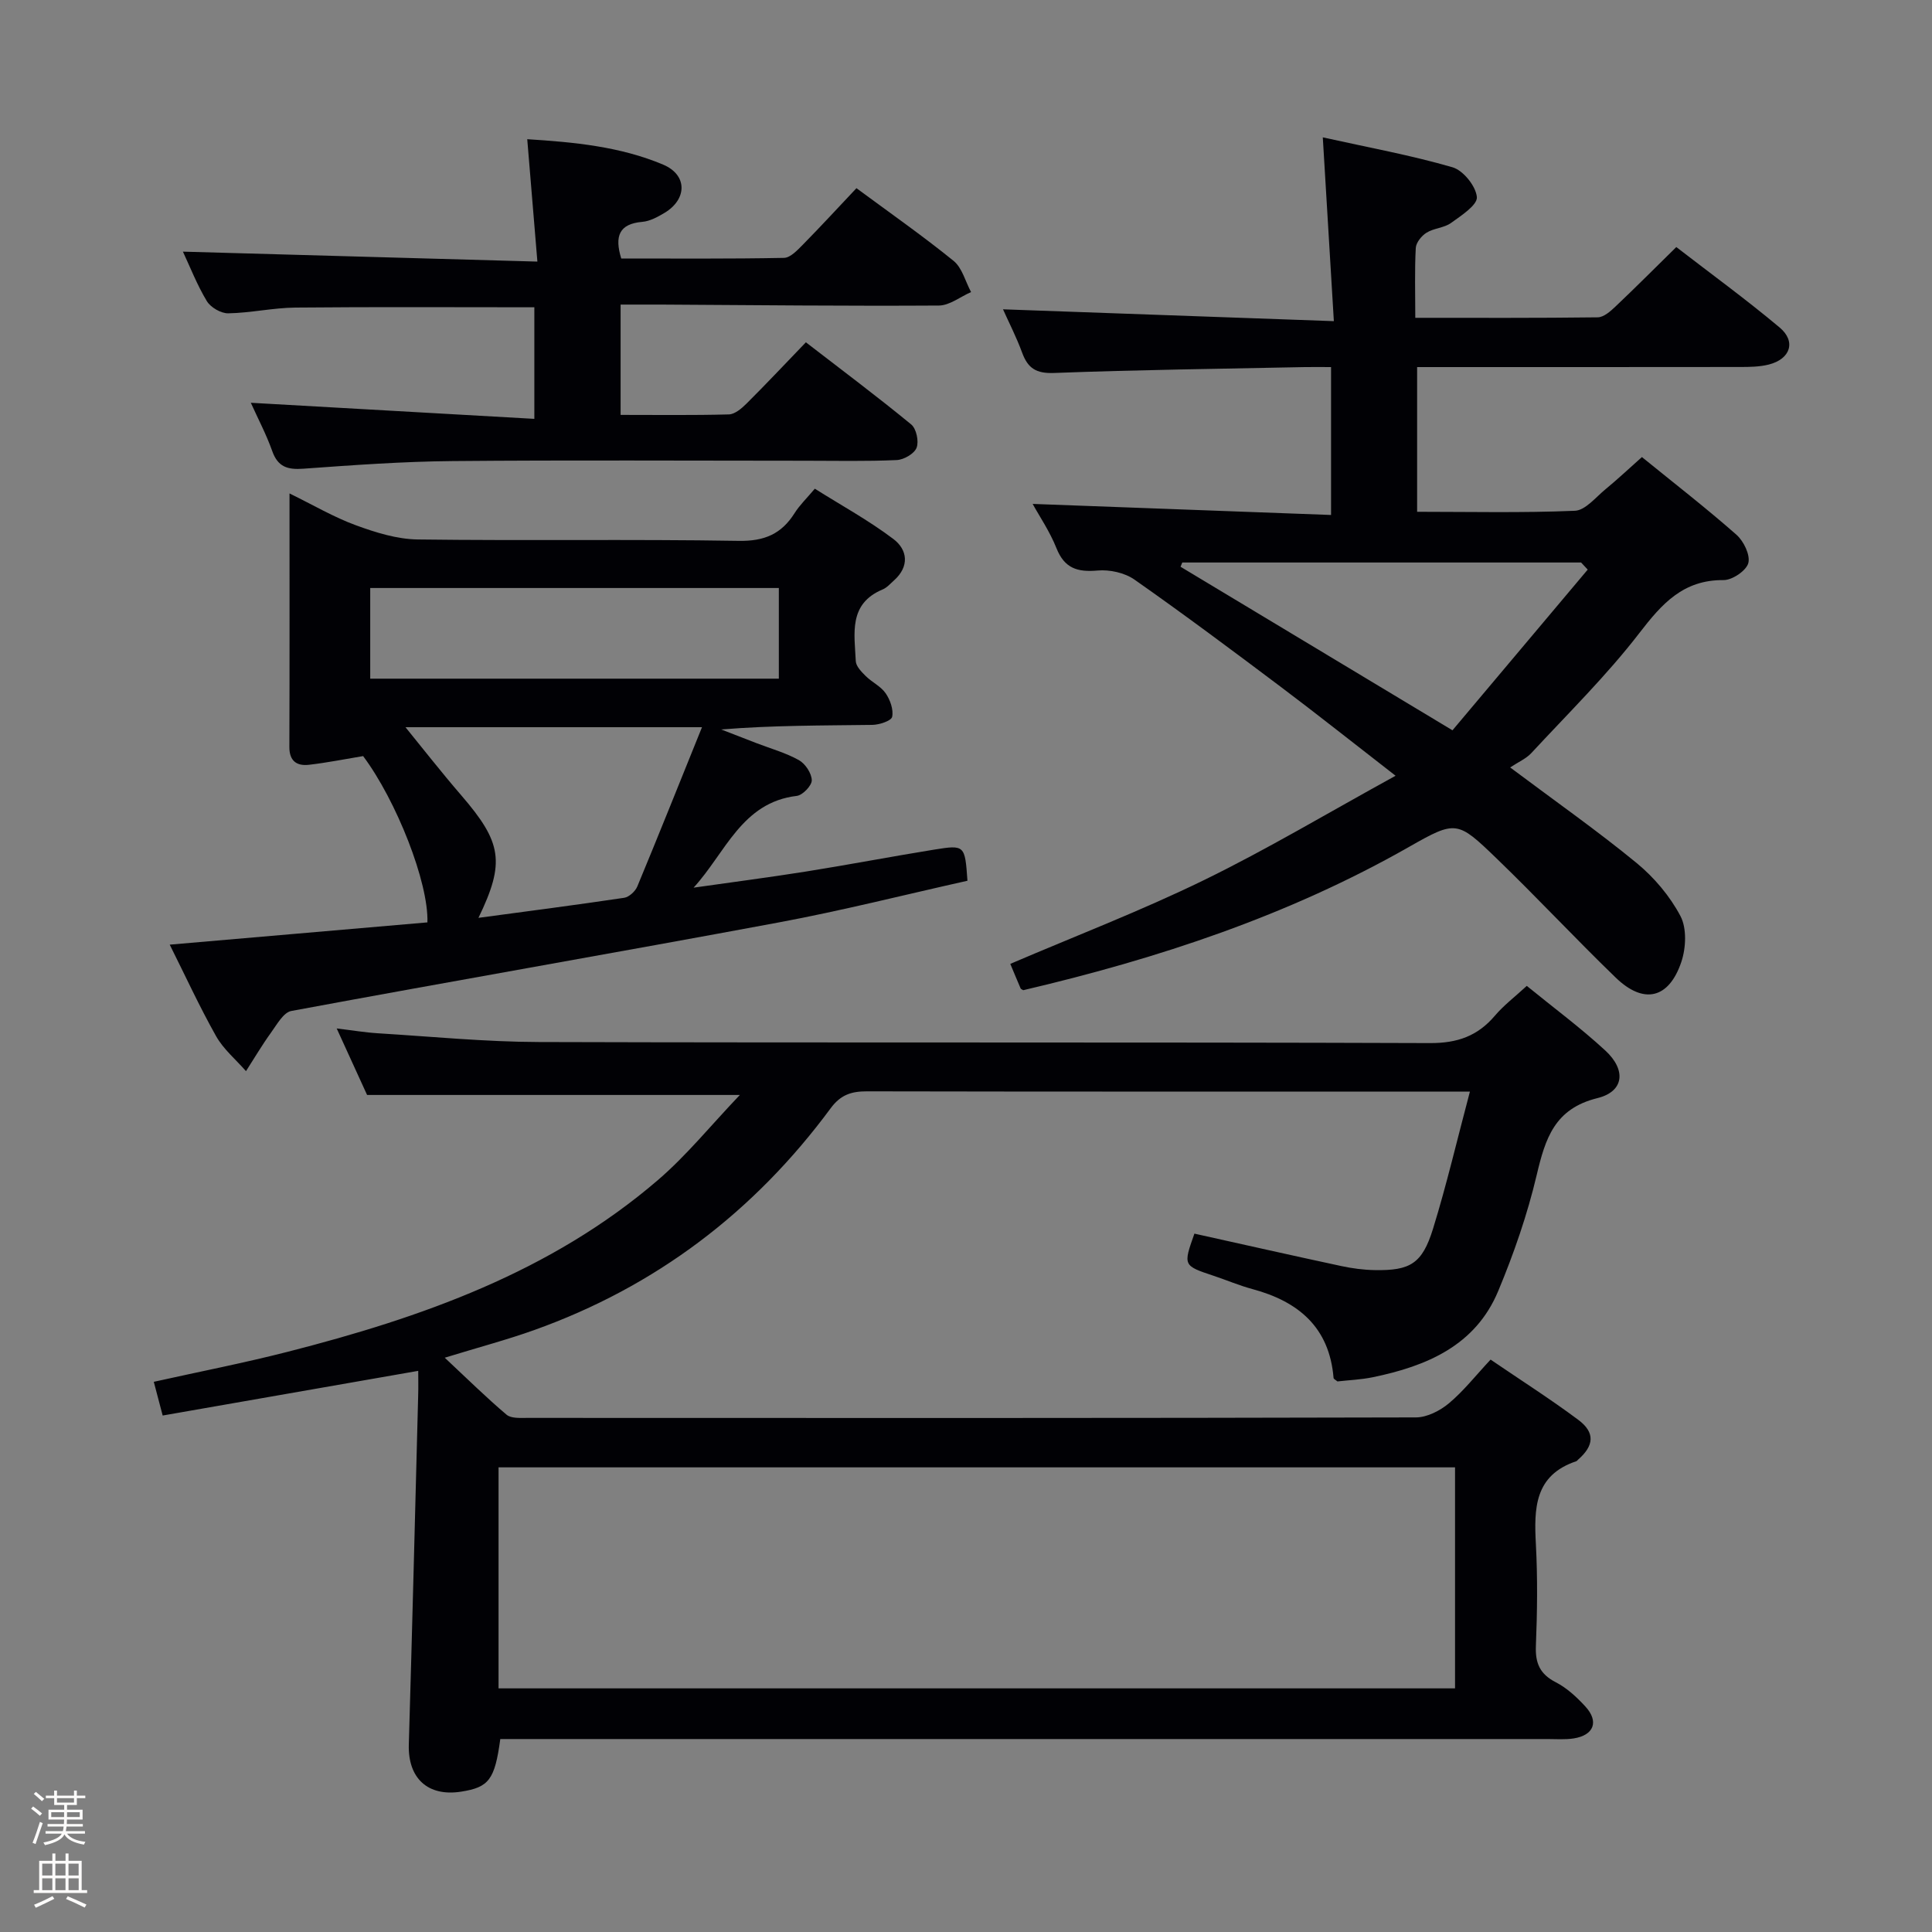 <svg enable-background="new 0 0 400 400" viewBox="0 0 400 400" xmlns="http://www.w3.org/2000/svg"><rect x="0" y="0" width="400" height="400" fill="#808080" stroke="none"/><path d="m6.44 374.46.42-.45c.65.47 1.27.95 1.85 1.44l-.45.49c-.65-.56-1.25-1.06-1.82-1.48m.93 7.33-.63-.26c.55-1.36 1.05-2.8 1.52-4.33.19.1.38.19.59.27-.46 1.29-.95 2.73-1.48 4.32m-.38-10.38.44-.42c.43.34 1.01.82 1.74 1.44l-.49.49c-.53-.51-1.09-1.01-1.69-1.51m2.5.35h1.72v-1.04h.59v1.04h3.52v-1.04h.59v1.04h1.75v.53h-1.75v1.42h-2.03v.97h3.22v2.03h-3.24c0 .35-.01.66-.03.93h3.32v.53h-3.37c-.03.27-.08.58-.15.94h3.96v.53h-3.71c.67.92 1.93 1.48 3.79 1.68-.13.24-.23.44-.29.59-2.13-.38-3.48-1.08-4.04-2.12-.43.97-1.77 1.72-4.03 2.23-.09-.19-.2-.37-.33-.55 2.1-.42 3.37-1.03 3.81-1.83h-3.36v-.53h3.58c.08-.29.13-.61.16-.94h-3.33v-.53h3.39c.02-.27.04-.58.04-.93h-3.23v-2.03h3.25v-.97h-2.07v-1.42h-1.73zm1.12 3.44v1h2.65c.01-.3.02-.44.01-.4v-.25-.35zm1.19-2h3.52v-.91h-3.52zm4.71 2h-2.63v.59c0 .15-.01.28-.01.4h2.64z" fill="#fcfbfa"/><path d="m13.56 383.74h.63v1.52h2.72v6.07h1.13v.6h-11.06v-.6h1.13v-6.07h2.73v-1.52h.63v1.52h2.1v-1.52zm-2.69 8.83.38.56c-1.24.63-2.53 1.25-3.85 1.85-.1-.21-.21-.42-.34-.63 1.36-.55 2.63-1.15 3.81-1.78m-2.13-4.27h2.1v-2.45h-2.1zm0 3.04h2.1v-2.46h-2.1zm2.72-3.04h2.1v-2.45h-2.1zm0 3.04h2.1v-2.46h-2.1zm6.07 3.6c-1.41-.71-2.7-1.3-3.86-1.78l.35-.56c1.45.62 2.75 1.19 3.88 1.72zm-1.25-9.09h-2.1v2.45h2.1zm-2.09 5.49h2.1v-2.46h-2.1z" fill="#fcfbfa"/><g fill="#010105"><path d="m86.59 283.82c-18.2 3.18-35.47 6.2-52.91 9.25-.71-2.69-1.2-4.57-1.84-6.98 9.34-2.08 18.59-3.88 27.7-6.21 27.74-7.09 54.49-16.51 76.65-35.54 5.98-5.13 11-11.37 16.99-17.64-26.2 0-51.22 0-77.18 0-1.69-3.7-3.8-8.32-6.29-13.77 3.26.39 5.9.84 8.55 1 11.11.68 22.22 1.78 33.34 1.81 61.49.18 122.99 0 184.48.22 5.68.02 9.86-1.47 13.44-5.69 1.8-2.12 4.07-3.84 6.58-6.15 5.53 4.5 11.14 8.66 16.25 13.37 4.39 4.04 3.9 8.5-1.61 9.86-8.91 2.19-10.8 8.39-12.59 15.95-1.93 8.17-4.72 16.23-7.96 23.99-4.71 11.31-14.81 15.55-25.96 17.85-2.43.5-4.94.6-7.33.87-.34-.3-.78-.49-.8-.72-.86-10.47-7.25-15.83-16.8-18.4-2.72-.73-5.33-1.85-8-2.74-6.36-2.12-6.36-2.11-4.01-8.74 10.14 2.25 20.28 4.54 30.44 6.72 2.25.48 4.58.79 6.89.83 7.35.13 9.83-1.32 12.07-8.55 2.83-9.16 5.01-18.52 7.64-28.41-2.53 0-4.17 0-5.81 0-39.66 0-79.33.03-118.99-.05-3.23-.01-5.46.68-7.54 3.49-15.83 21.45-36.23 36.95-61.4 45.94-5.59 2-11.35 3.52-18.51 5.72 4.63 4.33 8.58 8.23 12.8 11.8.95.8 2.84.66 4.29.66 61.33.03 122.65.06 183.98-.1 2.31-.01 4.99-1.38 6.83-2.92 3.03-2.53 5.52-5.72 8.63-9.05 6.17 4.21 12.32 8.12 18.14 12.46 3.55 2.64 3.3 5.36-.04 8.27-.13.11-.23.27-.38.32-8.66 2.91-8.74 9.78-8.34 17.22.37 6.98.28 14 0 20.99-.15 3.6.83 5.86 4.13 7.55 2.3 1.18 4.35 3.09 6.12 5.02 2.85 3.1 1.76 5.94-2.41 6.6-1.79.28-3.66.13-5.49.13-70.33 0-140.65 0-210.98 0-1.96 0-3.91 0-5.78 0-1.14 8.43-2.36 9.99-8.09 10.89-6.92 1.09-11.05-2.77-10.85-9.75.71-24.12 1.31-48.24 1.94-72.36.05-1.61.01-3.24.01-5.01zm16.63 65.74h198.03c0-15.44 0-30.51 0-45.76-66.19 0-132.03 0-198.03 0z"/><path d="m339.94 94.63c6.76 5.49 13.34 10.59 19.57 16.08 1.5 1.32 2.9 4.2 2.46 5.87-.42 1.57-3.32 3.53-5.11 3.52-8.36-.07-12.76 4.87-17.45 10.97-6.78 8.8-14.78 16.66-22.35 24.83-1.09 1.18-2.71 1.87-4.4 2.99 9.55 7.15 18.13 13.17 26.2 19.8 3.62 2.98 6.88 6.84 9.06 10.97 1.34 2.54 1.15 6.61.18 9.5-2.58 7.65-7.8 8.84-13.59 3.24-8.37-8.09-16.32-16.63-24.7-24.71-8.06-7.77-8.35-7.89-18.03-2.38-25.08 14.29-52.1 23.18-79.93 29.7-.27-.18-.48-.23-.54-.36-.72-1.67-1.41-3.36-2.14-5.09 13.4-5.74 27.01-10.96 40.07-17.33 13.07-6.37 25.59-13.87 39.7-21.62-8.97-6.96-16.34-12.82-23.87-18.48-9.97-7.5-19.98-14.97-30.19-22.13-2.03-1.42-5.13-2.1-7.62-1.88-4.17.37-6.86-.43-8.53-4.62-1.38-3.47-3.54-6.63-4.93-9.17 20.45.76 40.96 1.52 61.78 2.29 0-10.75 0-20.34 0-30.62-1.89 0-3.66-.03-5.42 0-17.31.36-34.62.56-51.92 1.22-3.72.14-5.43-.97-6.62-4.21s-2.78-6.33-3.96-8.97c22.52.81 44.89 1.61 68.5 2.45-.78-12.98-1.5-24.96-2.29-38.05 9.34 2.07 18.22 3.69 26.85 6.19 2.22.64 4.85 3.91 5.05 6.17.14 1.65-3.24 3.84-5.35 5.36-1.43 1.03-3.54 1.07-5.06 2.01-1.04.64-2.18 2.05-2.24 3.18-.25 4.62-.1 9.25-.1 14.45 12.89 0 25.34.06 37.78-.1 1.24-.02 2.63-1.25 3.66-2.23 4.11-3.89 8.11-7.91 12.6-12.32 7.04 5.44 14.41 10.8 21.39 16.65 3.46 2.9 2.24 6.53-2.22 7.67-1.9.48-3.95.51-5.93.51-22.18.03-44.34.02-66.9.02v29.96c10.81 0 21.75.25 32.66-.21 2.17-.09 4.3-2.78 6.32-4.44 2.44-2 4.74-4.17 7.56-6.68zm-11.22 23.3c-.46-.49-.92-.98-1.37-1.47-27.52 0-55.05 0-82.57 0-.12.29-.24.59-.36.88 18.37 11.05 36.75 22.1 56.3 33.86 9.32-11.09 18.66-22.18 28-33.27z"/><path d="m35.14 195.58c18.1-1.56 35.75-3.09 53.35-4.61.27-8.24-6.42-25.22-13.31-34.43-3.8.63-7.48 1.37-11.2 1.8-2.51.29-4.08-.75-4.07-3.68.06-17.15.03-34.3.03-52.5 4.96 2.43 9.2 4.93 13.74 6.59 4.09 1.5 8.51 2.88 12.8 2.94 22.16.29 44.32-.08 66.48.29 5.31.09 8.83-1.43 11.55-5.74 1.05-1.67 2.52-3.07 4.19-5.06 5.49 3.46 11.17 6.56 16.27 10.42 2.94 2.22 3.37 5.68.11 8.58-.74.66-1.45 1.49-2.34 1.86-7.13 2.98-5.82 9.17-5.56 14.84.05 1.07 1.18 2.22 2.06 3.09 1.29 1.28 3.13 2.12 4.12 3.56.94 1.36 1.66 3.38 1.35 4.88-.17.83-2.65 1.65-4.1 1.67-10.32.14-20.65.08-31.29.95 2.44.95 4.89 1.89 7.33 2.84 2.94 1.13 6.04 1.99 8.76 3.51 1.32.74 2.63 2.72 2.66 4.16.02 1.1-1.88 3.09-3.1 3.24-11.41 1.34-14.77 11.8-21.37 19 7.76-1.11 15.54-2.11 23.28-3.34 8.85-1.41 17.66-3.1 26.5-4.53 6.39-1.03 6.4-.93 6.92 6.44-12.96 2.89-25.96 6.19-39.13 8.64-33.59 6.26-67.26 12.08-100.85 18.32-1.64.3-3 2.82-4.22 4.5-1.85 2.56-3.46 5.3-5.17 7.96-2.1-2.4-4.66-4.53-6.19-7.24-3.46-6.15-6.42-12.6-9.6-18.95zm41.51-55.07h84.6c0-6.39 0-12.3 0-18.77-28.35 0-56.35 0-84.6 0zm68.69 10.05c-22.63 0-43.29 0-61.39 0 3.21 3.93 7.27 9.14 11.59 14.15 8.38 9.72 9.08 13.84 3.52 25.32 10.27-1.38 20.23-2.67 30.16-4.15 1.02-.15 2.31-1.34 2.73-2.35 4.42-10.64 8.69-21.34 13.39-32.97z"/><path d="m51.93 83.39c19.87 1.13 39.07 2.22 58.7 3.33 0-8.43 0-15.8 0-23.1-16.61 0-33.05-.1-49.49.06-4.63.05-9.25 1.11-13.88 1.19-1.5.03-3.65-1.22-4.44-2.53-2.03-3.37-3.47-7.09-4.95-10.24 24.33.68 48.47 1.36 73.39 2.06-.75-9.02-1.4-16.89-2.1-25.34 9.69.61 19.24 1.51 28.15 5.27 5.04 2.13 4.99 7.16.26 9.99-1.41.84-3.01 1.72-4.58 1.85-4.78.41-5.8 2.92-4.37 7.59 11.12 0 22.42.09 33.7-.13 1.34-.03 2.8-1.62 3.93-2.76 3.73-3.79 7.33-7.71 11.07-11.67 6.86 5.07 13.67 9.83 20.11 15.05 1.78 1.45 2.44 4.27 3.62 6.46-2.23.97-4.45 2.78-6.68 2.79-19.16.12-38.32-.09-57.48-.2-2.66-.01-5.32 0-8.4 0v22.84c7.52 0 14.97.1 22.41-.1 1.24-.03 2.64-1.23 3.64-2.22 4.01-3.99 7.88-8.11 12.31-12.71 7.53 5.81 14.8 11.25 21.81 17.01 1.06.87 1.62 3.5 1.11 4.82-.48 1.24-2.64 2.49-4.12 2.55-6.32.29-12.66.14-18.99.14-24.33 0-48.66-.15-72.99.07-10.29.09-20.59.84-30.86 1.58-3.26.24-5.28-.35-6.45-3.66-1.2-3.39-2.91-6.62-4.43-9.99z"/></g></svg>